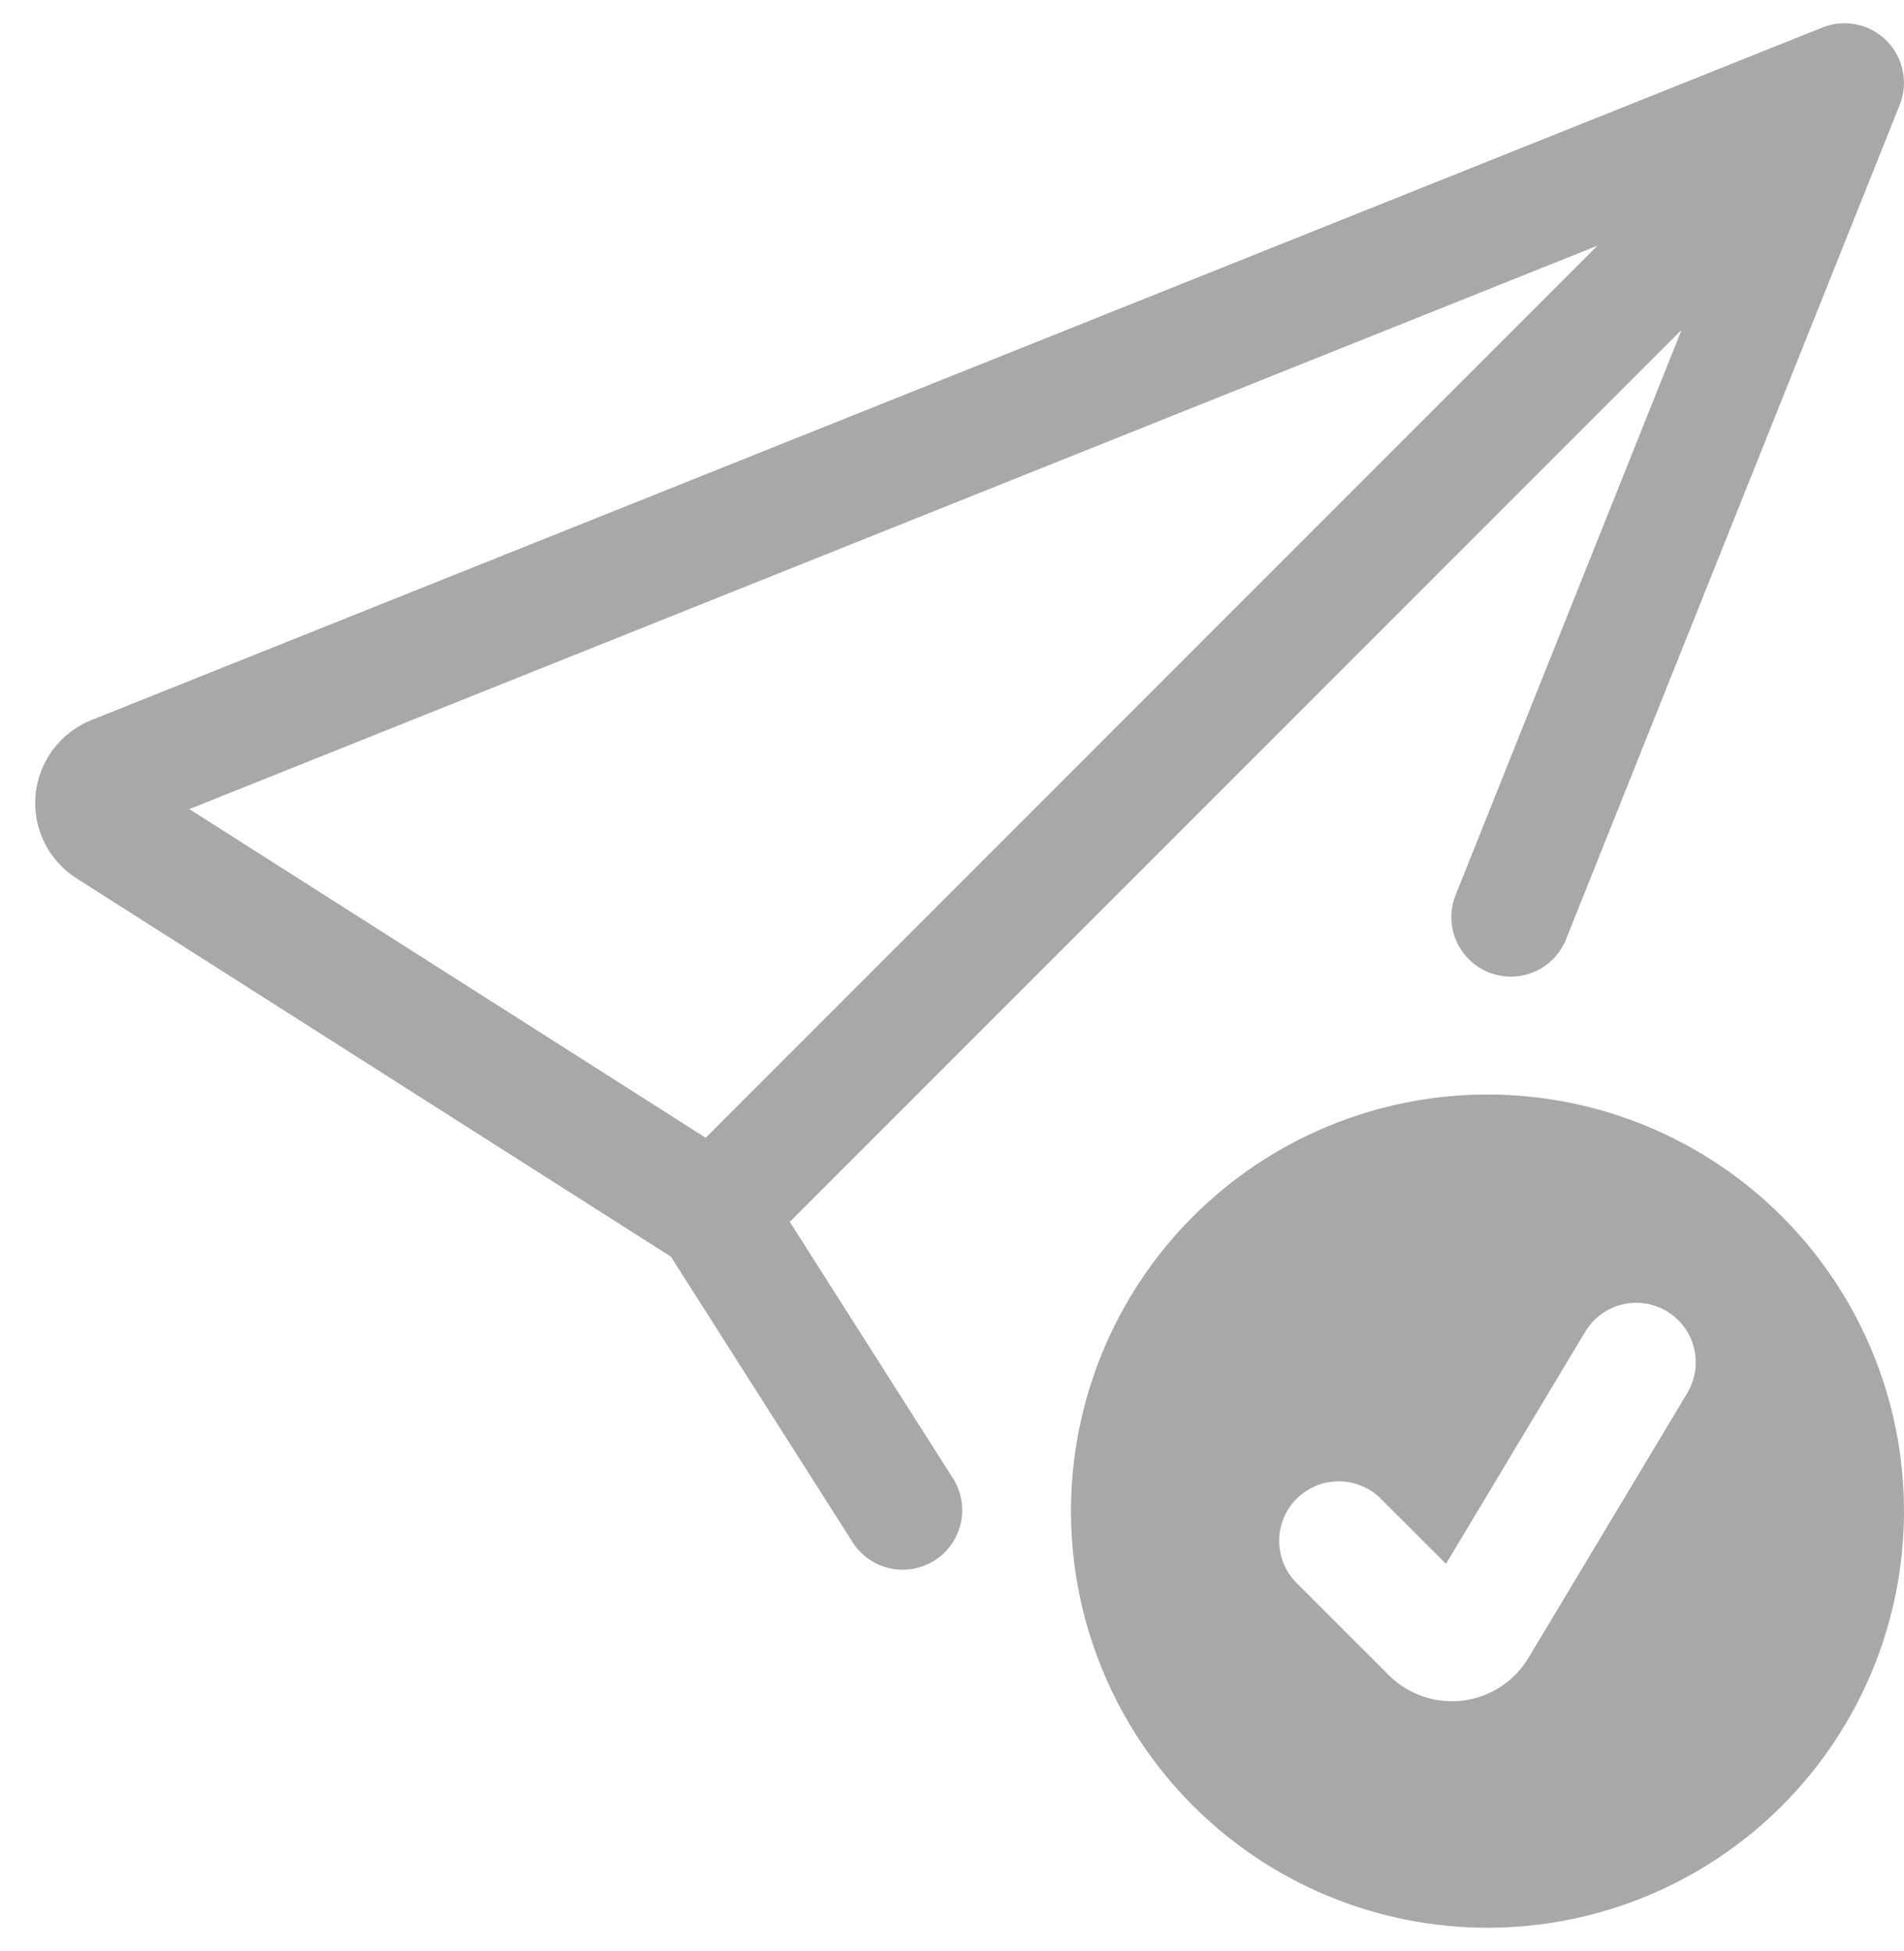 <svg width="41" height="42" viewBox="0 0 41 42" fill="none" xmlns="http://www.w3.org/2000/svg">
<g clip-path="url(#clip0_10119_3730)">
<path d="M40.908 2.258C41.001 2.025 41.024 1.77 40.973 1.524C40.923 1.279 40.802 1.053 40.624 0.876C40.447 0.698 40.221 0.577 39.976 0.527C39.73 0.476 39.475 0.499 39.242 0.592L1.965 15.503C1.637 15.635 1.352 15.854 1.14 16.138C0.928 16.421 0.799 16.757 0.766 17.109C0.733 17.461 0.798 17.816 0.954 18.133C1.109 18.451 1.349 18.719 1.648 18.909L14.447 27.053L18.371 33.218C18.556 33.498 18.843 33.694 19.172 33.764C19.5 33.834 19.842 33.772 20.126 33.592C20.409 33.412 20.61 33.128 20.687 32.802C20.763 32.475 20.708 32.131 20.533 31.845L17.007 26.304L36.211 7.101L31.355 19.242C31.288 19.399 31.253 19.568 31.253 19.738C31.252 19.909 31.285 20.078 31.351 20.235C31.416 20.392 31.512 20.535 31.634 20.655C31.755 20.775 31.899 20.869 32.057 20.933C32.215 20.996 32.385 21.027 32.555 21.024C32.726 21.022 32.894 20.985 33.05 20.916C33.206 20.848 33.347 20.748 33.464 20.625C33.581 20.501 33.673 20.355 33.733 20.195L40.908 2.258ZM34.399 5.289L15.196 24.493L4.077 17.418L34.399 5.289Z" fill="#A8A8A8"/>
<path d="M41 32.531C41 34.91 40.055 37.191 38.373 38.873C36.691 40.555 34.41 41.5 32.031 41.5C29.653 41.5 27.371 40.555 25.689 38.873C24.007 37.191 23.062 34.91 23.062 32.531C23.062 30.153 24.007 27.871 25.689 26.189C27.371 24.507 29.653 23.562 32.031 23.562C34.41 23.562 36.691 24.507 38.373 26.189C40.055 27.871 41 30.153 41 32.531ZM35.893 28.229C35.749 28.142 35.589 28.085 35.422 28.06C35.256 28.036 35.086 28.044 34.923 28.085C34.76 28.126 34.606 28.199 34.471 28.299C34.336 28.399 34.221 28.525 34.135 28.67L31.137 33.666L29.735 32.265C29.495 32.024 29.168 31.889 28.828 31.889C28.488 31.889 28.162 32.024 27.921 32.265C27.68 32.505 27.545 32.832 27.545 33.172C27.545 33.512 27.68 33.838 27.921 34.079L29.904 36.06C30.111 36.267 30.362 36.424 30.638 36.519C30.914 36.614 31.209 36.645 31.499 36.61C31.789 36.574 32.067 36.473 32.312 36.314C32.557 36.154 32.762 35.941 32.913 35.691L36.334 29.987C36.42 29.842 36.477 29.682 36.502 29.516C36.527 29.349 36.518 29.18 36.477 29.016C36.437 28.853 36.364 28.7 36.264 28.564C36.163 28.429 36.037 28.315 35.893 28.229Z" fill="#A8A8A8"/>
</g>
<defs>
<clipPath id="clip0_10119_3730">
<rect width="41" height="41" fill="#A8A8A8" transform="translate(0 0.5)"/>
</clipPath>
</defs>
</svg>
